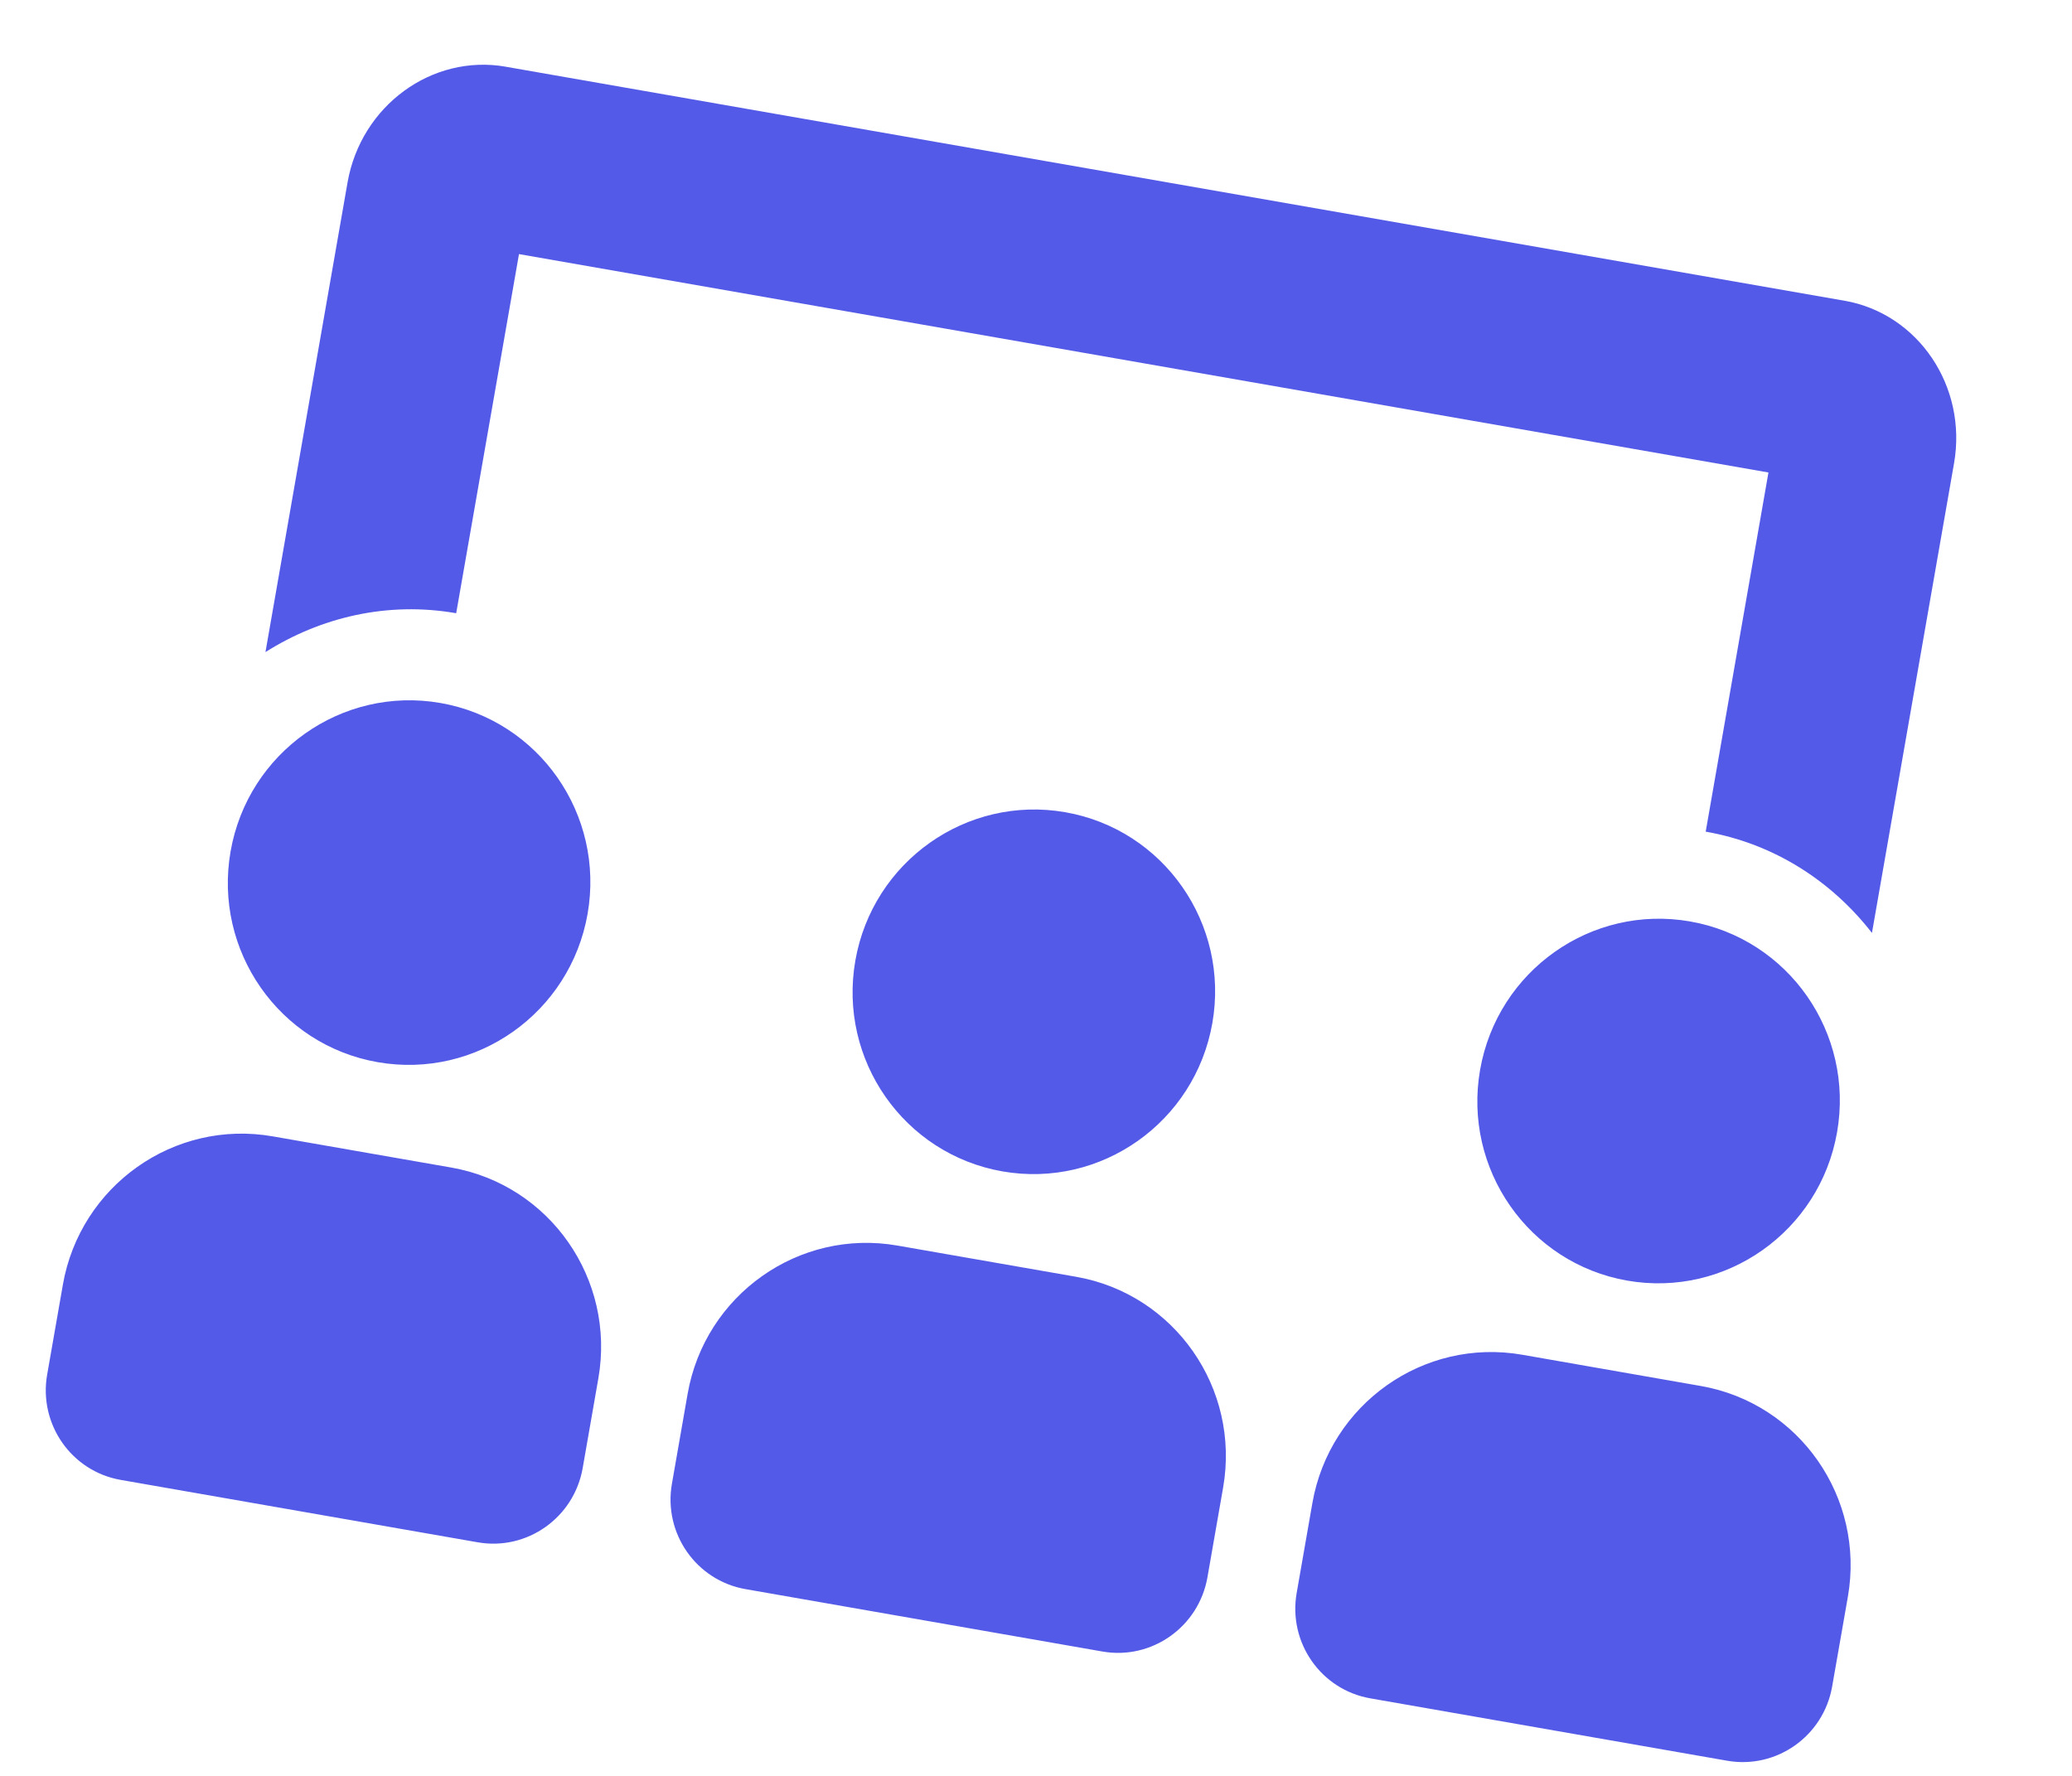 <svg width="42" height="36" viewBox="0 0 42 36" fill="none" xmlns="http://www.w3.org/2000/svg">
<g clip-path="url(#clip0_133_89)">
<path d="M17.338 19.473C16.987 21.484 18.322 23.396 20.32 23.746C22.319 24.095 24.223 22.749 24.575 20.738C24.926 18.727 23.591 16.814 21.593 16.465C19.595 16.116 17.69 17.462 17.338 19.473ZM30.002 21.687C29.651 23.697 30.986 25.61 32.984 25.96C34.982 26.309 36.887 24.962 37.238 22.952C37.59 20.941 36.255 19.028 34.257 18.679C32.259 18.33 30.354 19.676 30.002 21.687ZM7.656 21.532C9.655 21.881 11.559 20.535 11.911 18.524C12.262 16.513 10.928 14.601 8.929 14.251C6.931 13.902 5.026 15.248 4.674 17.259C4.323 19.27 5.658 21.183 7.656 21.532ZM34.475 28.096L30.857 27.463C28.859 27.114 26.953 28.46 26.602 30.471L26.284 32.291C26.108 33.296 26.776 34.253 27.775 34.428L35.011 35.693C36.01 35.867 36.963 35.194 37.138 34.189L37.457 32.369C37.808 30.358 36.473 28.445 34.475 28.096ZM21.811 25.882L18.193 25.25C16.195 24.9 14.29 26.247 13.938 28.257L13.62 30.078C13.444 31.083 14.112 32.039 15.111 32.214L22.347 33.479C23.346 33.654 24.299 32.98 24.475 31.975L24.793 30.155C25.144 28.144 23.809 26.231 21.811 25.882ZM9.147 23.668L5.529 23.036C3.531 22.686 1.626 24.033 1.274 26.044L0.956 27.864C0.78 28.869 1.448 29.826 2.447 30L9.684 31.265C10.682 31.44 11.635 30.766 11.811 29.761L12.129 27.941C12.48 25.93 11.145 24.018 9.147 23.668ZM10.52 5.151L35.847 9.578L34.575 16.859C35.97 17.103 37.135 17.87 37.945 18.912L39.609 9.391C39.881 7.836 38.885 6.358 37.389 6.096L10.252 1.352C8.755 1.091 7.317 2.143 7.045 3.698L5.381 13.219C6.496 12.514 7.852 12.187 9.247 12.431L10.52 5.151Z" fill="#545AE8"/>
</g>
<defs>
<clipPath id="clip0_133_89">
<rect width="36.731" height="29.564" fill="white" transform="translate(5.729 0.562) rotate(9.916)"/>
</clipPath>
</defs>
</svg>
